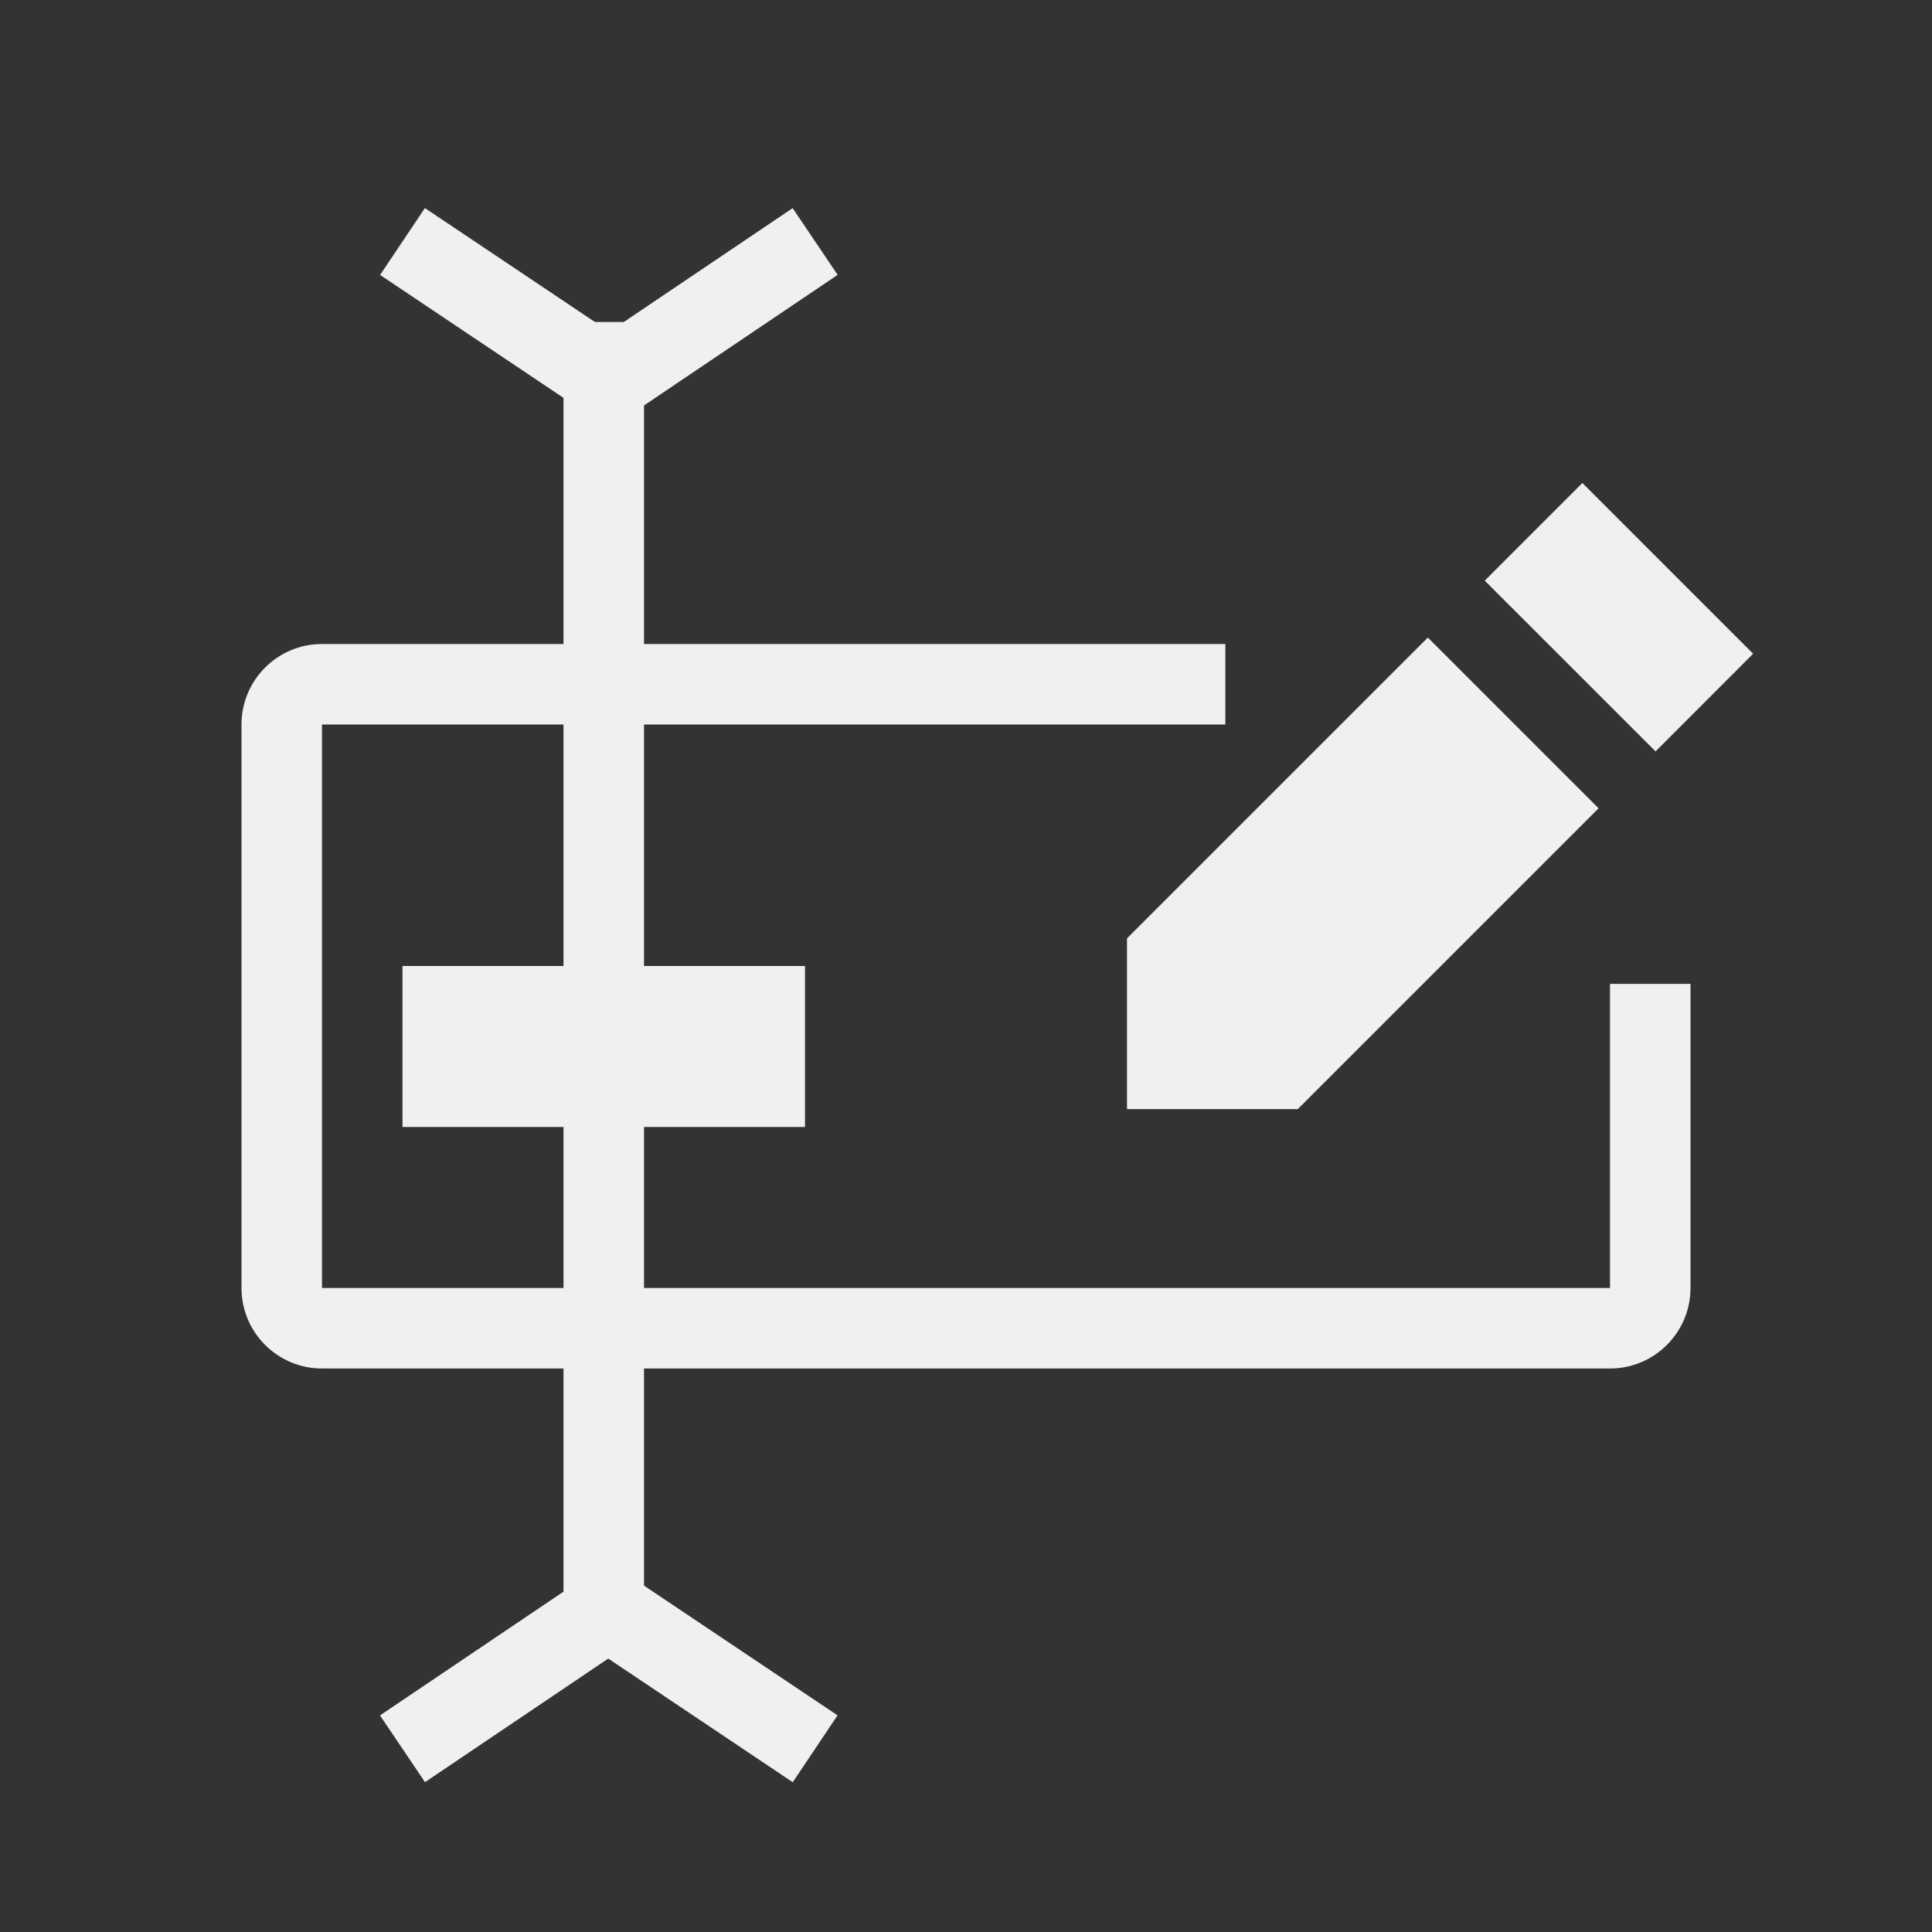 <?xml version="1.0" encoding="UTF-8"?>
<svg width="24px" height="24px" viewBox="0 0 24 24" version="1.1" xmlns="http://www.w3.org/2000/svg">
    <rect x="0" y="0" width="24" height="24" fill="#333333" stroke="none"/>
    <!-- Generator: Sketch 52.3 (67297) - http://www.bohemiancoding.com/sketch -->
    <title>24-Image_ToolButton_Rename</title>
    <desc>Created with Sketch.</desc>
    <g id="Page-1" stroke="none" stroke-width="1" fill="none" fill-rule="evenodd">
        <g id="画板" transform="translate(-161, -1899)" fill-rule="nonzero">
            <g id="24" transform="translate(14, 1839)">
                <g id="24-Image_ToolButton_Rename" transform="translate(147, 60)">
                    <g id="分组-202" transform="translate(3, 3)">
                        <path d="M17,9.222 L18,9.222 L18,13 C18,13.552 17.552,14 17,14 L1,14 C0.448,14 0,13.552 0,13 L0,6 C0,5.448 0.448,5 1,5 L12.222,5 L12.222,6 L1,6 L1,13 L17,13 L17,9.222 Z"
                              id="合并形状" fill="#F0F0F0"></path>
                        <path d="M17.566,6.334 L15.444,4.213 L16.657,3 L18.778,5.121 L17.566,6.334 Z M16.858,7.041 L13.121,10.778 L11,10.778 L11,8.657 L14.737,4.92 L16.858,7.041 Z"
                              id="合并形状" fill="#F0F0F0"></path>
                        <g id="分组-201" transform="translate(2, 0)">
                            <rect id="矩形" fill="#F0F0F0" x="2" y="1" width="1" height="16"></rect>
                            <rect id="矩形" stroke="#F0F0F0" fill="#D8D8D8" x="0.5" y="9.5" width="4" height="1"></rect>
                            <polyline id="路径-207" stroke="#F0F0F0"
                                      points="4.4408921e-16 0 2.571 1.723 5.126 0"></polyline>
                            <polyline id="路径-207" stroke="#F0F0F0"
                                      transform="translate(2.563, 17.862) rotate(-180) translate(-2.563, -17.862) "
                                      points="4.4408921e-16 17 2.571 18.723 5.126 17"></polyline>
                        </g>
                    </g>
                </g>
            </g>
        </g>
    </g>
</svg>